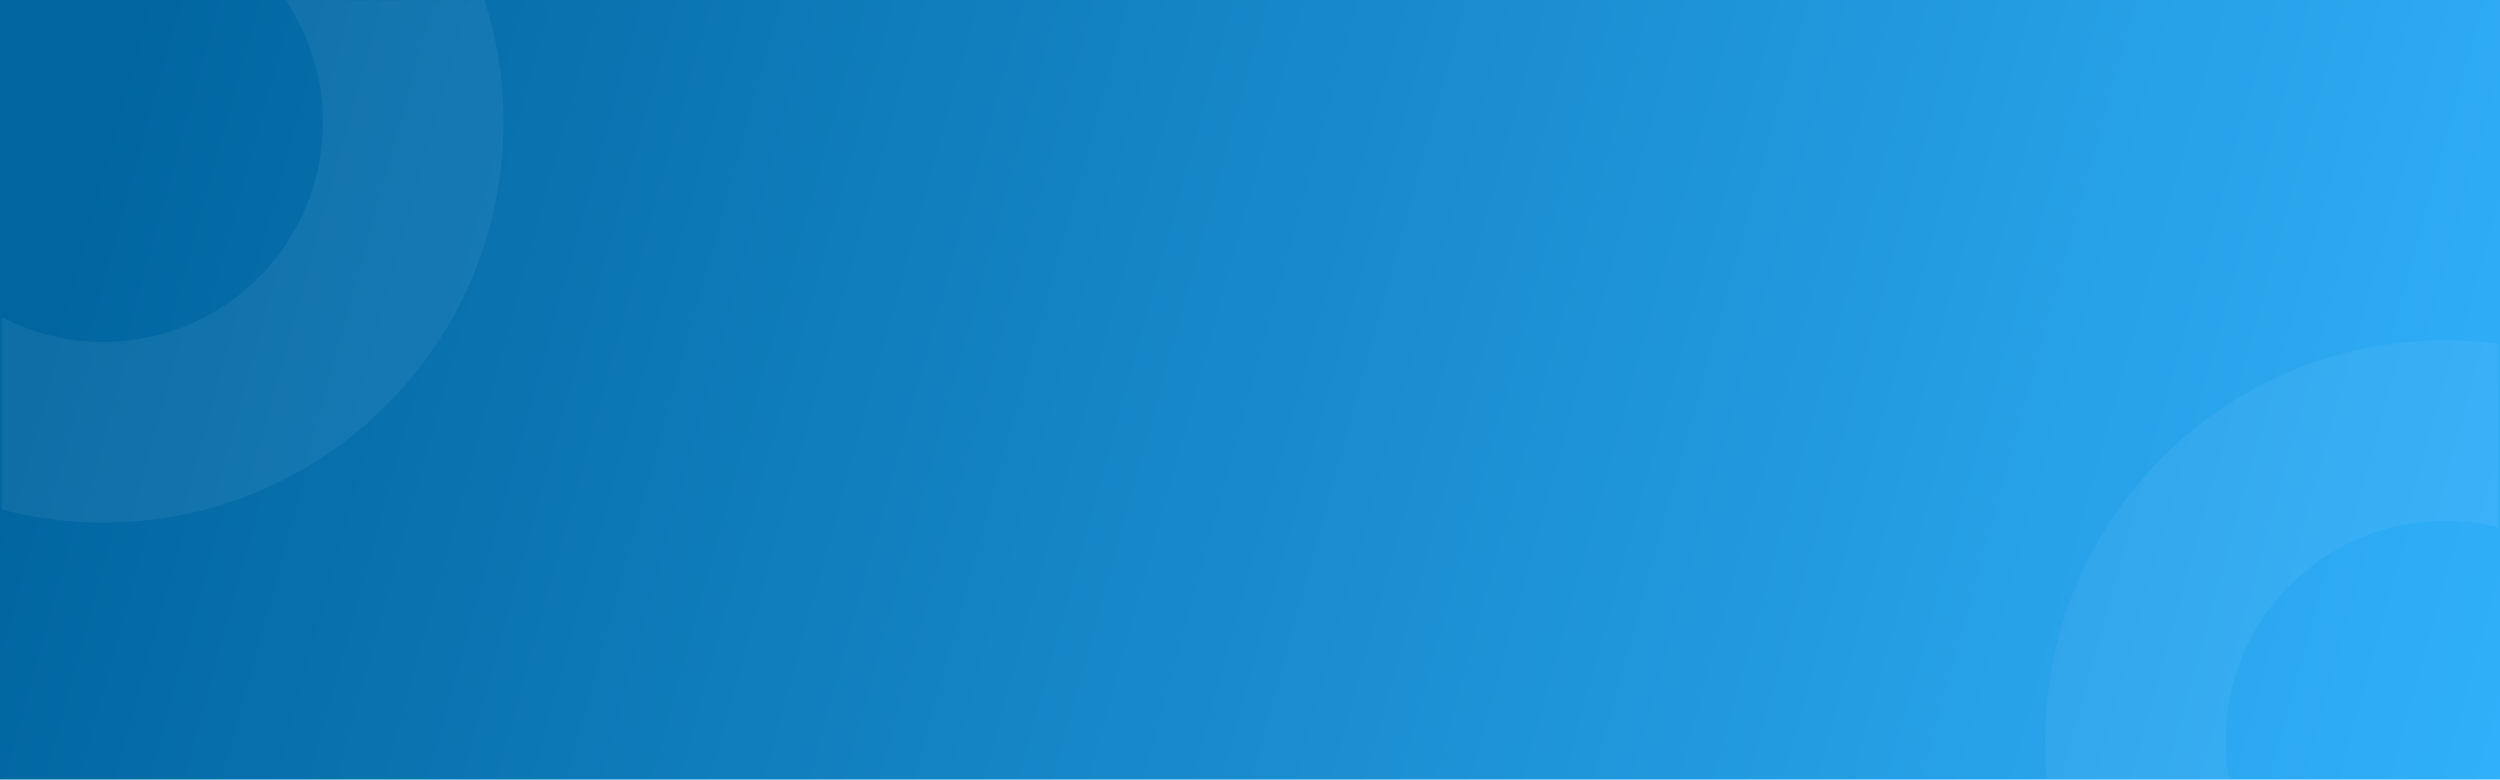 <svg width="1440" height="449" viewBox="0 0 1440 449" fill="none" xmlns="http://www.w3.org/2000/svg">
<rect width="1440" height="449" fill="url(#paint0_linear_16_129)"/>
<mask id="mask0_16_129" style="mask-type:alpha" maskUnits="userSpaceOnUse" x="1" y="0" width="1438" height="449">
<rect x="1" width="1438" height="449" fill="#0B64E8"/>
</mask>
<g mask="url(#mask0_16_129)">
<path fill-rule="evenodd" clip-rule="evenodd" d="M186 70.5C186 140.364 129.364 197 59.5 197C-10.364 197 -67 140.364 -67 70.5C-67 0.636 -10.364 -56 59.5 -56C129.364 -56 186 0.636 186 70.5ZM290 70.5C290 197.802 186.802 301 59.5 301C-67.802 301 -171 197.802 -171 70.5C-171 -56.802 -67.802 -160 59.5 -160C186.802 -160 290 -56.802 290 70.5ZM1535 426.5C1535 496.364 1478.36 553 1408.5 553C1338.64 553 1282 496.364 1282 426.5C1282 356.636 1338.64 300 1408.5 300C1478.36 300 1535 356.636 1535 426.5ZM1639 426.5C1639 553.802 1535.8 657 1408.5 657C1281.2 657 1178 553.802 1178 426.5C1178 299.198 1281.2 196 1408.5 196C1535.8 196 1639 299.198 1639 426.5Z" fill="#CEE2FF" fill-opacity="0.07"/>
</g>
<defs>
<linearGradient id="paint0_linear_16_129" x1="55.385" y1="88.865" x2="1506.02" y2="489.449" gradientUnits="userSpaceOnUse">
<stop stop-color="#0166A0"/>
<stop offset="1" stop-color="#33B4FF"/>
</linearGradient>
</defs>
</svg>
